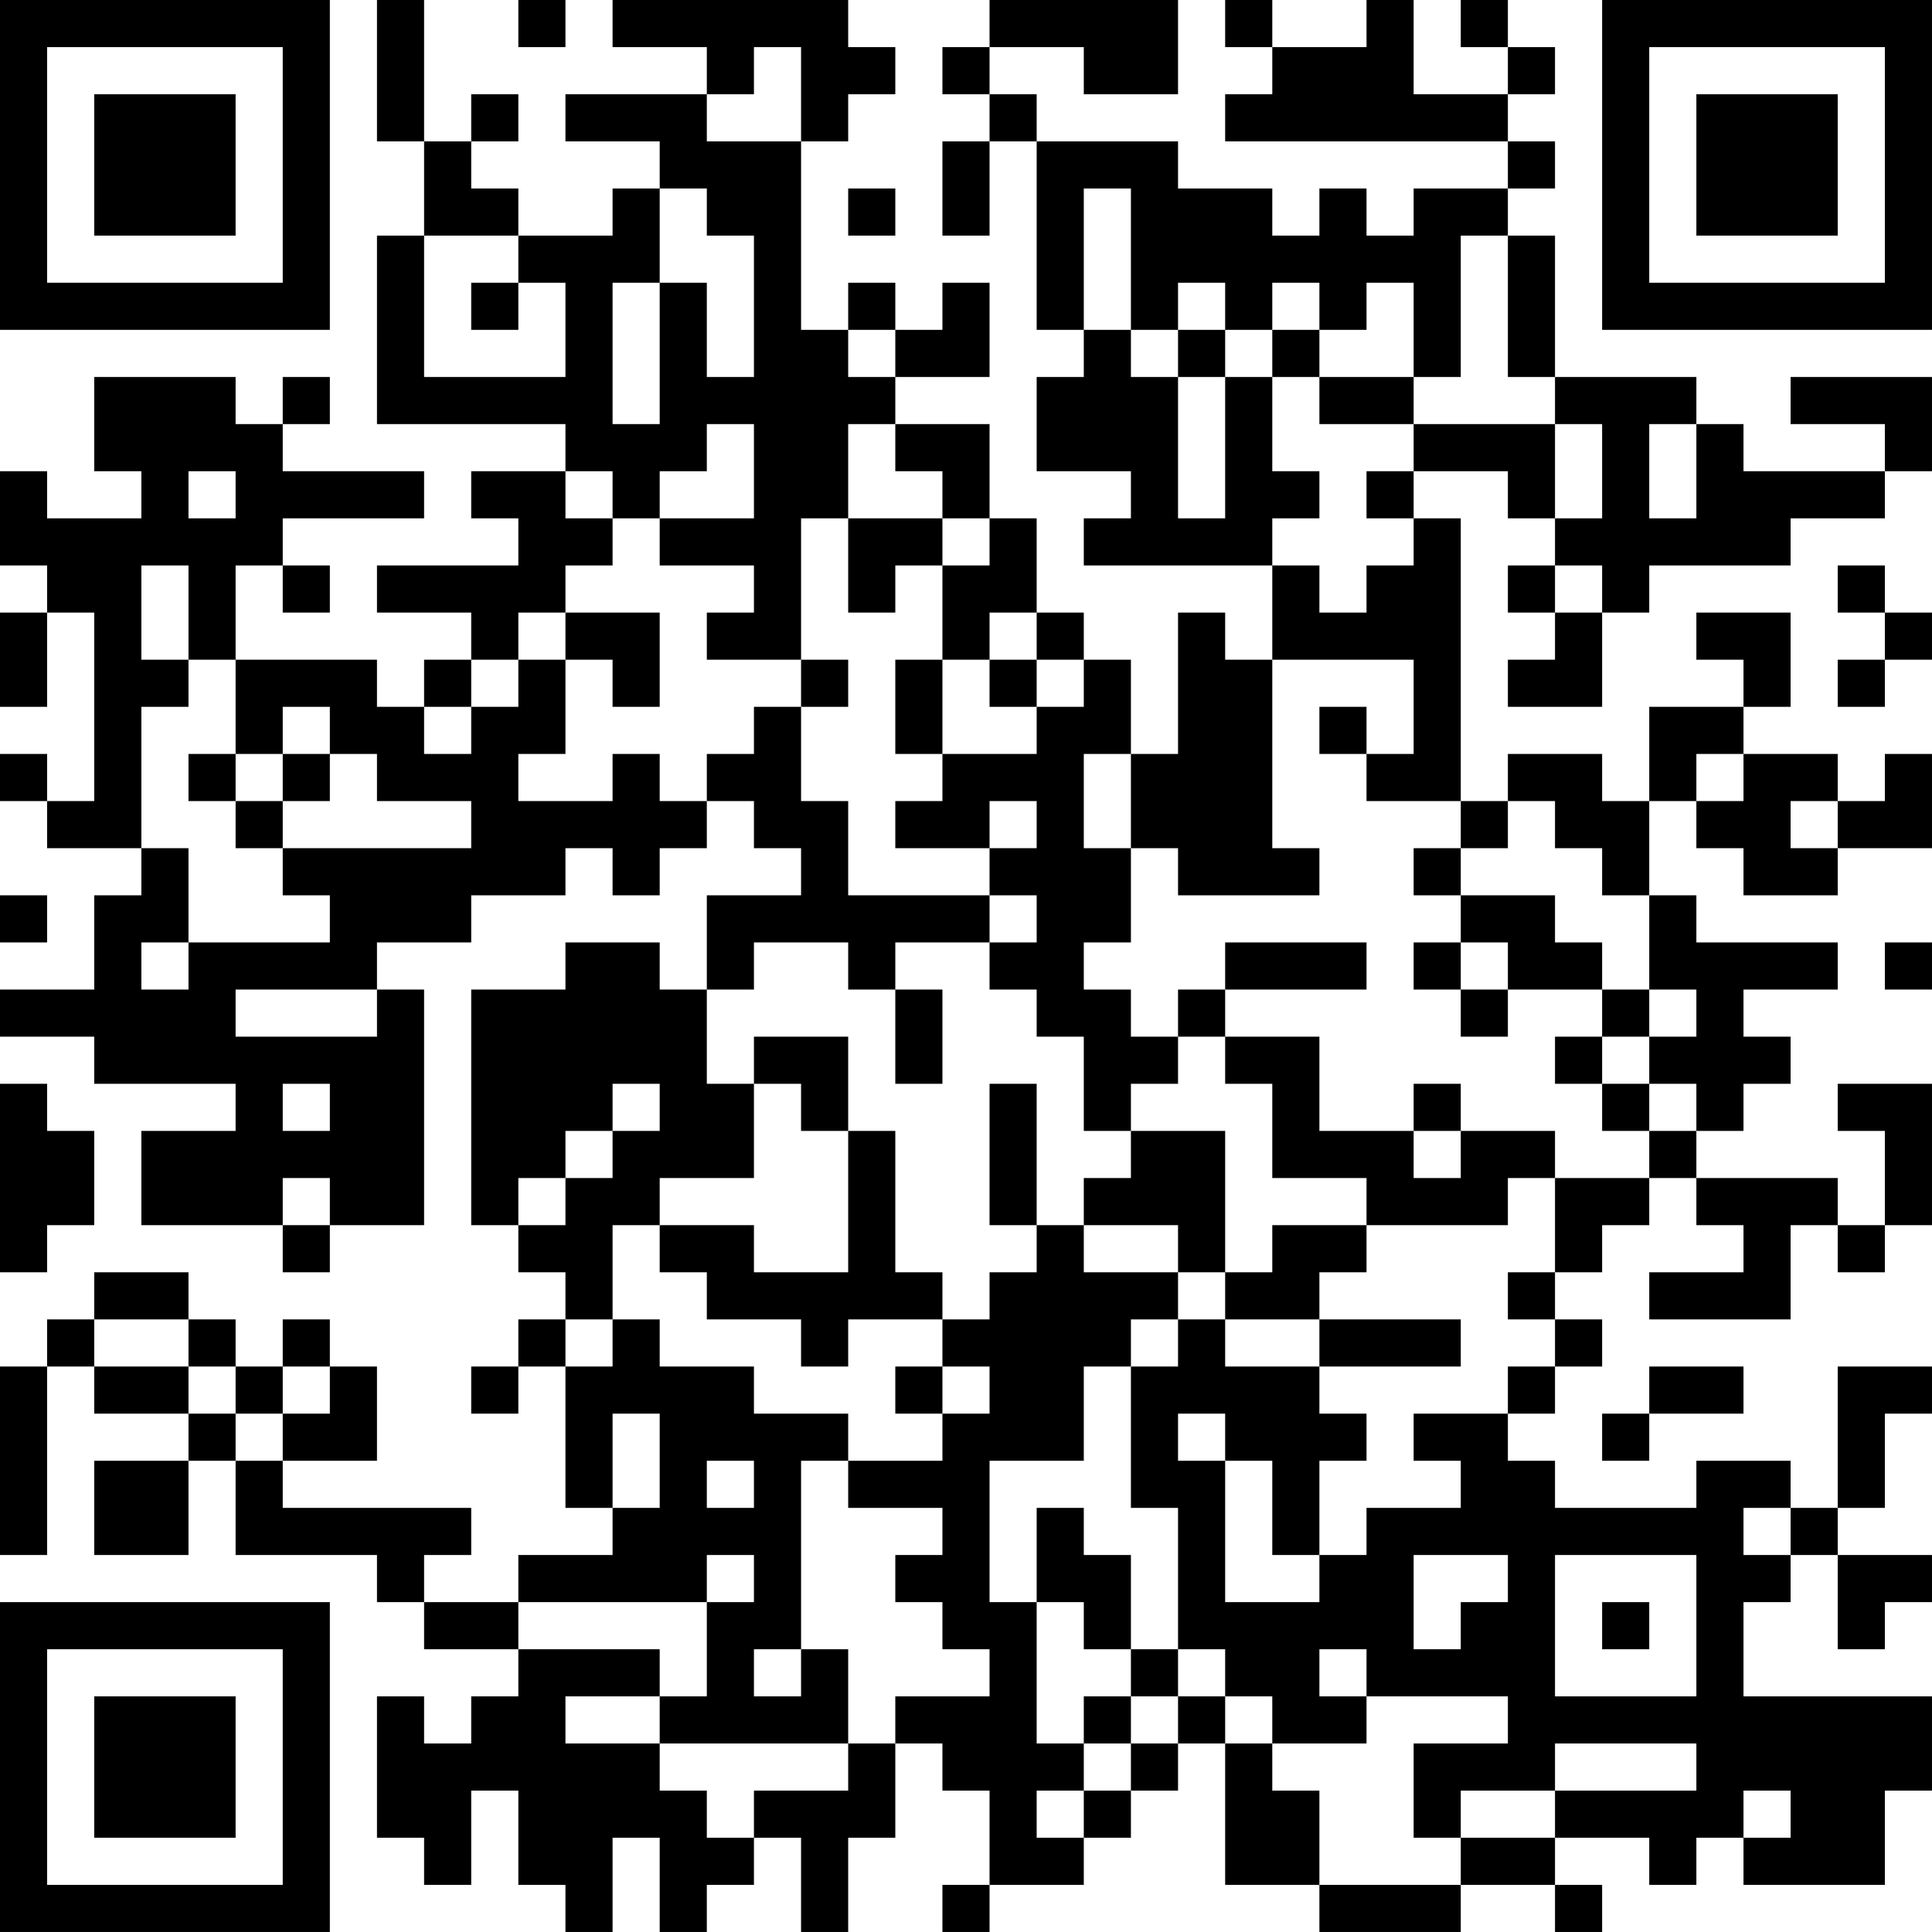 <?xml version="1.0" encoding="UTF-8"?>
<svg xmlns="http://www.w3.org/2000/svg" version="1.1" width="200" height="200" viewBox="0 0 200 200"><rect x="0" y="0" width="200" height="200" fill="#ffffff"/><g transform="scale(4.878)"><g transform="translate(0,0)"><path fill-rule="evenodd" d="M8 0L8 3L9 3L9 5L8 5L8 9L12 9L12 10L10 10L10 11L11 11L11 12L8 12L8 13L10 13L10 14L9 14L9 15L8 15L8 14L5 14L5 12L6 12L6 13L7 13L7 12L6 12L6 11L9 11L9 10L6 10L6 9L7 9L7 8L6 8L6 9L5 9L5 8L2 8L2 10L3 10L3 11L1 11L1 10L0 10L0 12L1 12L1 13L0 13L0 15L1 15L1 13L2 13L2 17L1 17L1 16L0 16L0 17L1 17L1 18L3 18L3 19L2 19L2 21L0 21L0 22L2 22L2 23L5 23L5 24L3 24L3 26L6 26L6 27L7 27L7 26L9 26L9 21L8 21L8 20L10 20L10 19L12 19L12 18L13 18L13 19L14 19L14 18L15 18L15 17L16 17L16 18L17 18L17 19L15 19L15 21L14 21L14 20L12 20L12 21L10 21L10 26L11 26L11 27L12 27L12 28L11 28L11 29L10 29L10 30L11 30L11 29L12 29L12 32L13 32L13 33L11 33L11 34L9 34L9 33L10 33L10 32L6 32L6 31L8 31L8 29L7 29L7 28L6 28L6 29L5 29L5 28L4 28L4 27L2 27L2 28L1 28L1 29L0 29L0 33L1 33L1 29L2 29L2 30L4 30L4 31L2 31L2 33L4 33L4 31L5 31L5 33L8 33L8 34L9 34L9 35L11 35L11 36L10 36L10 37L9 37L9 36L8 36L8 39L9 39L9 40L10 40L10 38L11 38L11 40L12 40L12 41L13 41L13 39L14 39L14 41L15 41L15 40L16 40L16 39L17 39L17 41L18 41L18 39L19 39L19 37L20 37L20 38L21 38L21 40L20 40L20 41L21 41L21 40L23 40L23 39L24 39L24 38L25 38L25 37L26 37L26 40L28 40L28 41L31 41L31 40L33 40L33 41L34 41L34 40L33 40L33 39L35 39L35 40L36 40L36 39L37 39L37 40L40 40L40 38L41 38L41 36L37 36L37 34L38 34L38 33L39 33L39 35L40 35L40 34L41 34L41 33L39 33L39 32L40 32L40 30L41 30L41 29L39 29L39 32L38 32L38 31L36 31L36 32L33 32L33 31L32 31L32 30L33 30L33 29L34 29L34 28L33 28L33 27L34 27L34 26L35 26L35 25L36 25L36 26L37 26L37 27L35 27L35 28L38 28L38 26L39 26L39 27L40 27L40 26L41 26L41 23L39 23L39 24L40 24L40 26L39 26L39 25L36 25L36 24L37 24L37 23L38 23L38 22L37 22L37 21L39 21L39 20L36 20L36 19L35 19L35 17L36 17L36 18L37 18L37 19L39 19L39 18L41 18L41 16L40 16L40 17L39 17L39 16L37 16L37 15L38 15L38 13L36 13L36 14L37 14L37 15L35 15L35 17L34 17L34 16L32 16L32 17L31 17L31 11L30 11L30 10L32 10L32 11L33 11L33 12L32 12L32 13L33 13L33 14L32 14L32 15L34 15L34 13L35 13L35 12L38 12L38 11L40 11L40 10L41 10L41 8L38 8L38 9L40 9L40 10L37 10L37 9L36 9L36 8L33 8L33 5L32 5L32 4L33 4L33 3L32 3L32 2L33 2L33 1L32 1L32 0L31 0L31 1L32 1L32 2L30 2L30 0L29 0L29 1L27 1L27 0L26 0L26 1L27 1L27 2L26 2L26 3L32 3L32 4L30 4L30 5L29 5L29 4L28 4L28 5L27 5L27 4L25 4L25 3L22 3L22 2L21 2L21 1L23 1L23 2L25 2L25 0L21 0L21 1L20 1L20 2L21 2L21 3L20 3L20 5L21 5L21 3L22 3L22 7L23 7L23 8L22 8L22 10L24 10L24 11L23 11L23 12L27 12L27 14L26 14L26 13L25 13L25 16L24 16L24 14L23 14L23 13L22 13L22 11L21 11L21 9L19 9L19 8L21 8L21 6L20 6L20 7L19 7L19 6L18 6L18 7L17 7L17 3L18 3L18 2L19 2L19 1L18 1L18 0L13 0L13 1L15 1L15 2L12 2L12 3L14 3L14 4L13 4L13 5L11 5L11 4L10 4L10 3L11 3L11 2L10 2L10 3L9 3L9 0ZM11 0L11 1L12 1L12 0ZM16 1L16 2L15 2L15 3L17 3L17 1ZM14 4L14 6L13 6L13 9L14 9L14 6L15 6L15 8L16 8L16 5L15 5L15 4ZM18 4L18 5L19 5L19 4ZM23 4L23 7L24 7L24 8L25 8L25 11L26 11L26 8L27 8L27 10L28 10L28 11L27 11L27 12L28 12L28 13L29 13L29 12L30 12L30 11L29 11L29 10L30 10L30 9L33 9L33 11L34 11L34 9L33 9L33 8L32 8L32 5L31 5L31 8L30 8L30 6L29 6L29 7L28 7L28 6L27 6L27 7L26 7L26 6L25 6L25 7L24 7L24 4ZM9 5L9 8L12 8L12 6L11 6L11 5ZM10 6L10 7L11 7L11 6ZM18 7L18 8L19 8L19 7ZM25 7L25 8L26 8L26 7ZM27 7L27 8L28 8L28 9L30 9L30 8L28 8L28 7ZM15 9L15 10L14 10L14 11L13 11L13 10L12 10L12 11L13 11L13 12L12 12L12 13L11 13L11 14L10 14L10 15L9 15L9 16L10 16L10 15L11 15L11 14L12 14L12 16L11 16L11 17L13 17L13 16L14 16L14 17L15 17L15 16L16 16L16 15L17 15L17 17L18 17L18 19L21 19L21 20L19 20L19 21L18 21L18 20L16 20L16 21L15 21L15 23L16 23L16 25L14 25L14 26L13 26L13 28L12 28L12 29L13 29L13 28L14 28L14 29L16 29L16 30L18 30L18 31L17 31L17 35L16 35L16 36L17 36L17 35L18 35L18 37L14 37L14 36L15 36L15 34L16 34L16 33L15 33L15 34L11 34L11 35L14 35L14 36L12 36L12 37L14 37L14 38L15 38L15 39L16 39L16 38L18 38L18 37L19 37L19 36L21 36L21 35L20 35L20 34L19 34L19 33L20 33L20 32L18 32L18 31L20 31L20 30L21 30L21 29L20 29L20 28L21 28L21 27L22 27L22 26L23 26L23 27L25 27L25 28L24 28L24 29L23 29L23 31L21 31L21 34L22 34L22 37L23 37L23 38L22 38L22 39L23 39L23 38L24 38L24 37L25 37L25 36L26 36L26 37L27 37L27 38L28 38L28 40L31 40L31 39L33 39L33 38L36 38L36 37L33 37L33 38L31 38L31 39L30 39L30 37L32 37L32 36L29 36L29 35L28 35L28 36L29 36L29 37L27 37L27 36L26 36L26 35L25 35L25 32L24 32L24 29L25 29L25 28L26 28L26 29L28 29L28 30L29 30L29 31L28 31L28 33L27 33L27 31L26 31L26 30L25 30L25 31L26 31L26 34L28 34L28 33L29 33L29 32L31 32L31 31L30 31L30 30L32 30L32 29L33 29L33 28L32 28L32 27L33 27L33 25L35 25L35 24L36 24L36 23L35 23L35 22L36 22L36 21L35 21L35 19L34 19L34 18L33 18L33 17L32 17L32 18L31 18L31 17L29 17L29 16L30 16L30 14L27 14L27 18L28 18L28 19L25 19L25 18L24 18L24 16L23 16L23 18L24 18L24 20L23 20L23 21L24 21L24 22L25 22L25 23L24 23L24 24L23 24L23 22L22 22L22 21L21 21L21 20L22 20L22 19L21 19L21 18L22 18L22 17L21 17L21 18L19 18L19 17L20 17L20 16L22 16L22 15L23 15L23 14L22 14L22 13L21 13L21 14L20 14L20 12L21 12L21 11L20 11L20 10L19 10L19 9L18 9L18 11L17 11L17 14L15 14L15 13L16 13L16 12L14 12L14 11L16 11L16 9ZM35 9L35 11L36 11L36 9ZM4 10L4 11L5 11L5 10ZM18 11L18 13L19 13L19 12L20 12L20 11ZM3 12L3 14L4 14L4 15L3 15L3 18L4 18L4 20L3 20L3 21L4 21L4 20L7 20L7 19L6 19L6 18L10 18L10 17L8 17L8 16L7 16L7 15L6 15L6 16L5 16L5 14L4 14L4 12ZM33 12L33 13L34 13L34 12ZM39 12L39 13L40 13L40 14L39 14L39 15L40 15L40 14L41 14L41 13L40 13L40 12ZM12 13L12 14L13 14L13 15L14 15L14 13ZM17 14L17 15L18 15L18 14ZM19 14L19 16L20 16L20 14ZM21 14L21 15L22 15L22 14ZM28 15L28 16L29 16L29 15ZM4 16L4 17L5 17L5 18L6 18L6 17L7 17L7 16L6 16L6 17L5 17L5 16ZM36 16L36 17L37 17L37 16ZM38 17L38 18L39 18L39 17ZM30 18L30 19L31 19L31 20L30 20L30 21L31 21L31 22L32 22L32 21L34 21L34 22L33 22L33 23L34 23L34 24L35 24L35 23L34 23L34 22L35 22L35 21L34 21L34 20L33 20L33 19L31 19L31 18ZM0 19L0 20L1 20L1 19ZM26 20L26 21L25 21L25 22L26 22L26 23L27 23L27 25L29 25L29 26L27 26L27 27L26 27L26 24L24 24L24 25L23 25L23 26L25 26L25 27L26 27L26 28L28 28L28 29L31 29L31 28L28 28L28 27L29 27L29 26L32 26L32 25L33 25L33 24L31 24L31 23L30 23L30 24L28 24L28 22L26 22L26 21L29 21L29 20ZM31 20L31 21L32 21L32 20ZM40 20L40 21L41 21L41 20ZM5 21L5 22L8 22L8 21ZM19 21L19 23L20 23L20 21ZM16 22L16 23L17 23L17 24L18 24L18 27L16 27L16 26L14 26L14 27L15 27L15 28L17 28L17 29L18 29L18 28L20 28L20 27L19 27L19 24L18 24L18 22ZM0 23L0 27L1 27L1 26L2 26L2 24L1 24L1 23ZM6 23L6 24L7 24L7 23ZM13 23L13 24L12 24L12 25L11 25L11 26L12 26L12 25L13 25L13 24L14 24L14 23ZM21 23L21 26L22 26L22 23ZM30 24L30 25L31 25L31 24ZM6 25L6 26L7 26L7 25ZM2 28L2 29L4 29L4 30L5 30L5 31L6 31L6 30L7 30L7 29L6 29L6 30L5 30L5 29L4 29L4 28ZM19 29L19 30L20 30L20 29ZM35 29L35 30L34 30L34 31L35 31L35 30L37 30L37 29ZM13 30L13 32L14 32L14 30ZM15 31L15 32L16 32L16 31ZM22 32L22 34L23 34L23 35L24 35L24 36L23 36L23 37L24 37L24 36L25 36L25 35L24 35L24 33L23 33L23 32ZM37 32L37 33L38 33L38 32ZM30 33L30 35L31 35L31 34L32 34L32 33ZM33 33L33 36L36 36L36 33ZM34 34L34 35L35 35L35 34ZM37 38L37 39L38 39L38 38ZM0 0L0 7L7 7L7 0ZM1 1L1 6L6 6L6 1ZM2 2L2 5L5 5L5 2ZM34 0L34 7L41 7L41 0ZM35 1L35 6L40 6L40 1ZM36 2L36 5L39 5L39 2ZM0 34L0 41L7 41L7 34ZM1 35L1 40L6 40L6 35ZM2 36L2 39L5 39L5 36Z" fill="#000000"/></g></g></svg>
